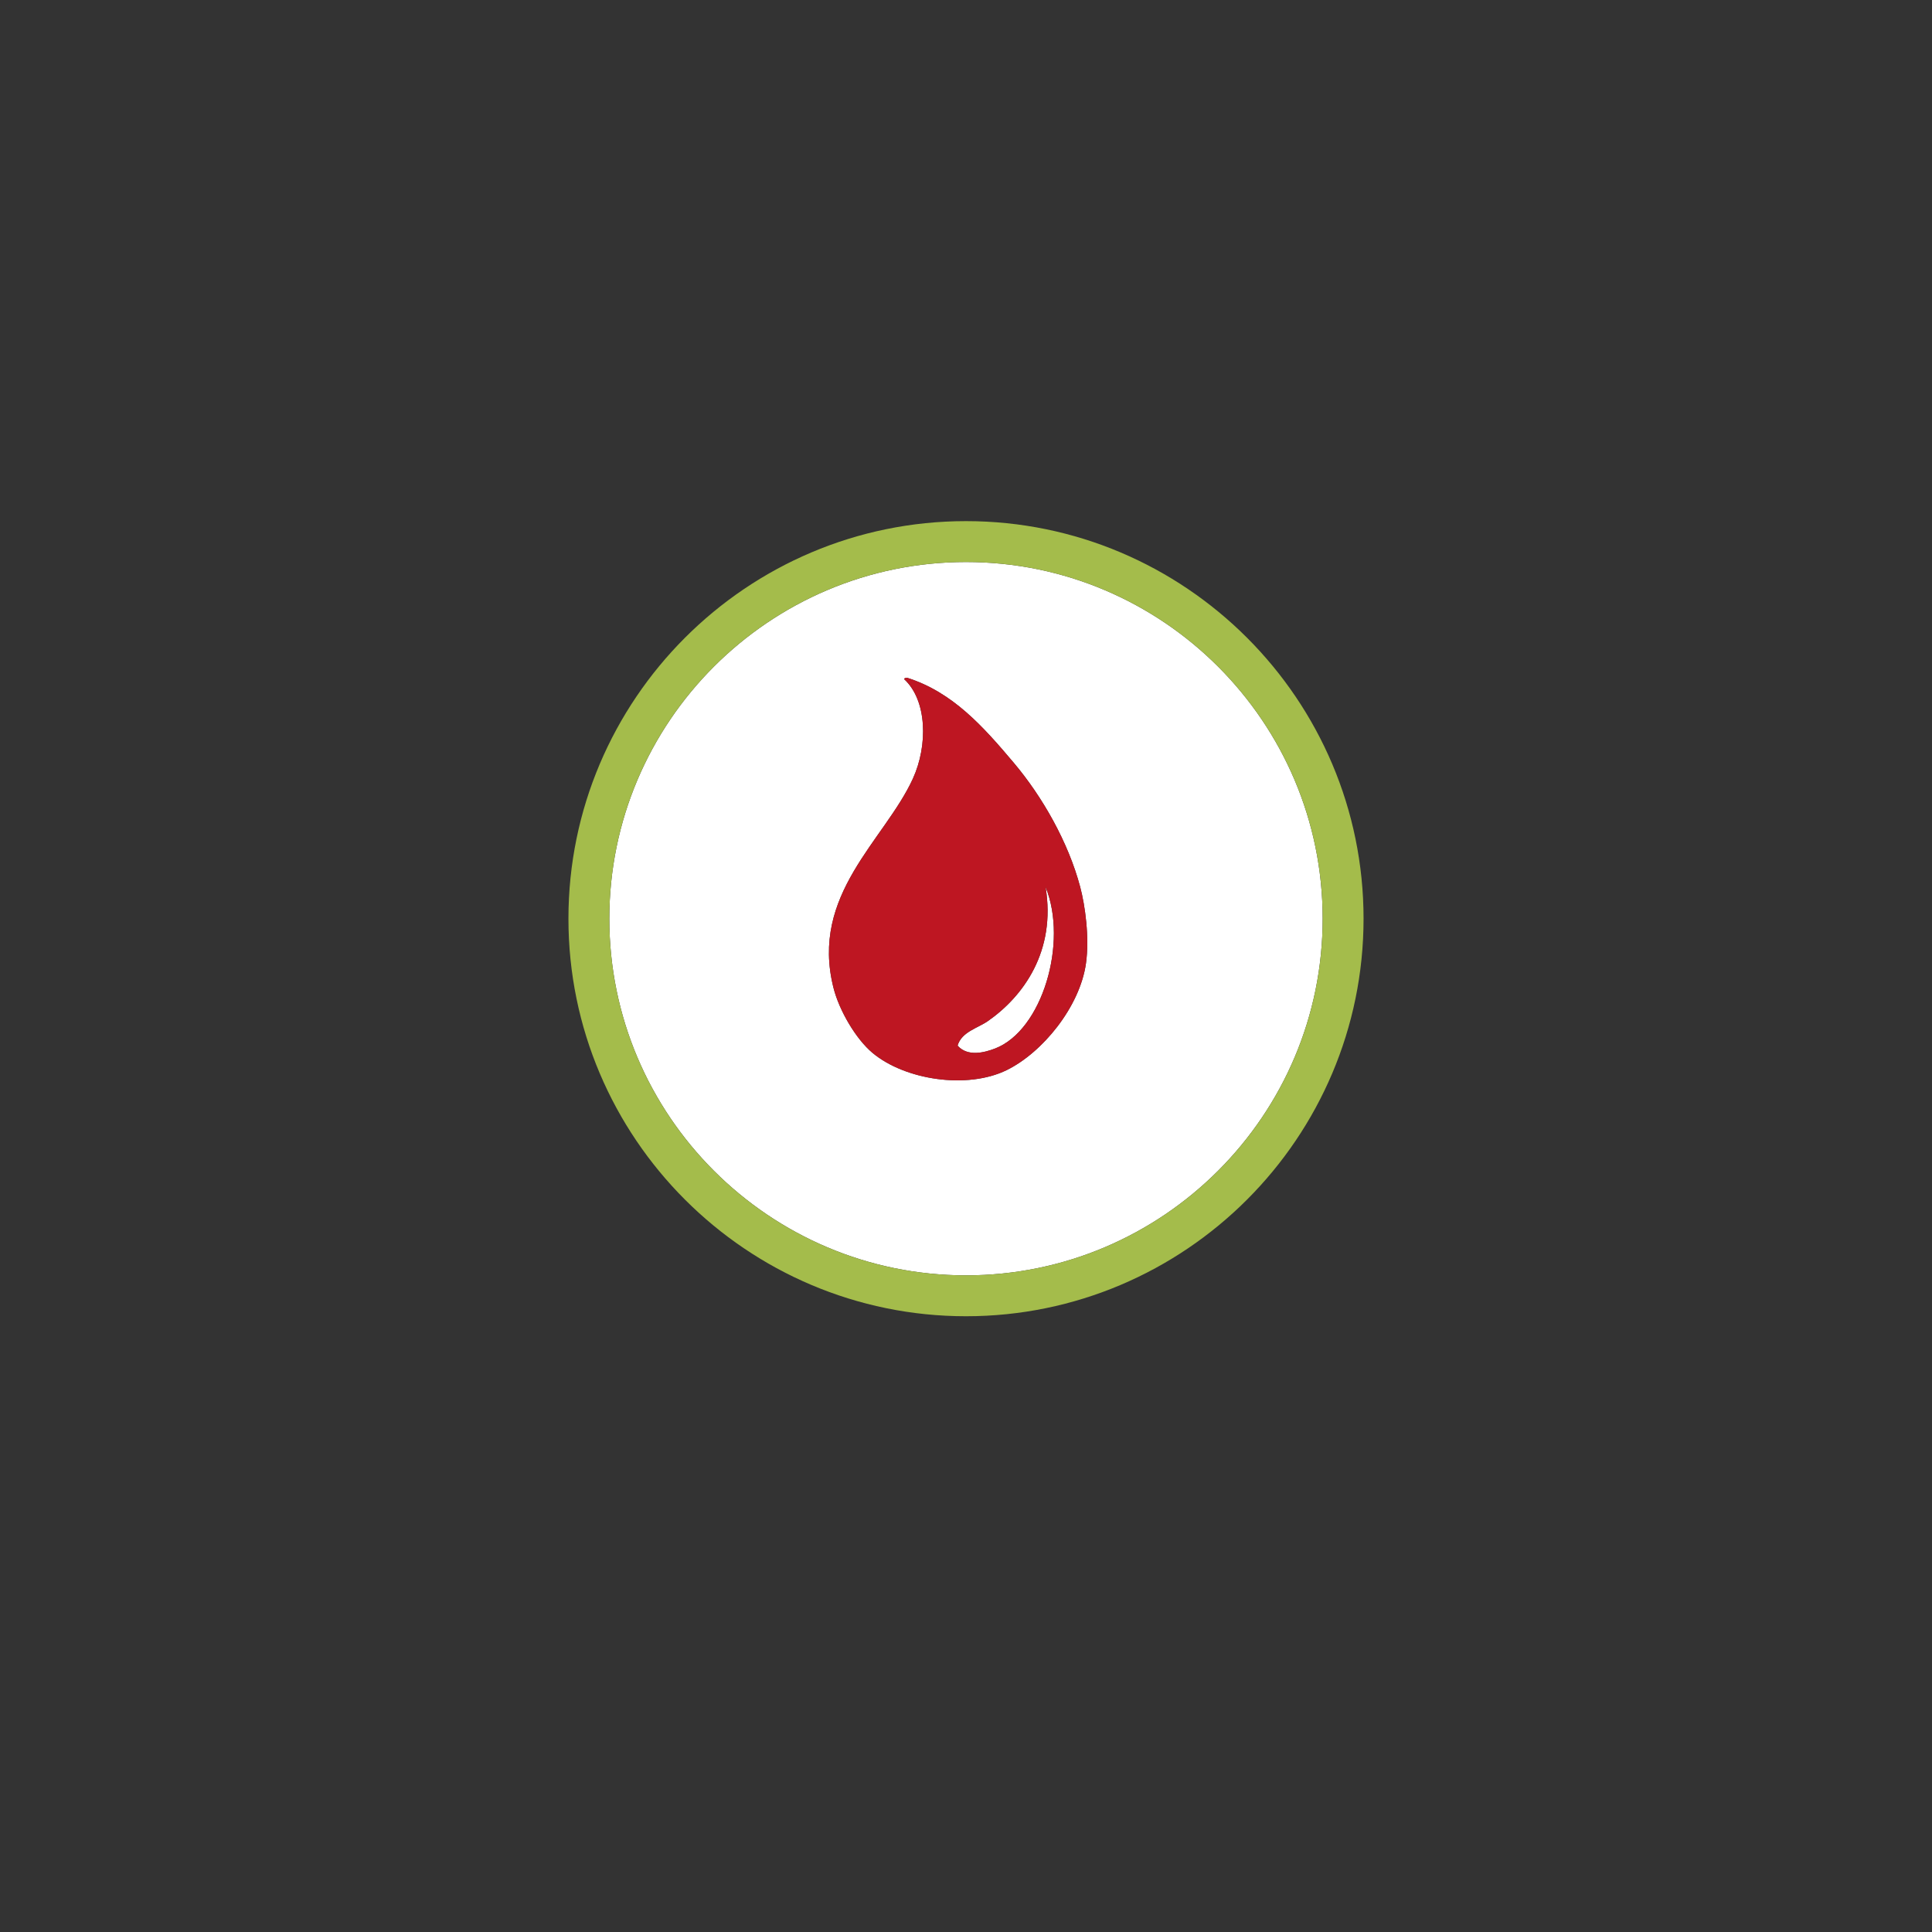 <?xml version="1.0" encoding="utf-8"?>
<!-- Generator: Adobe Illustrator 15.1.0, SVG Export Plug-In . SVG Version: 6.00 Build 0)  -->
<!DOCTYPE svg PUBLIC "-//W3C//DTD SVG 1.1//EN" "http://www.w3.org/Graphics/SVG/1.1/DTD/svg11.dtd">
<svg version="1.1" id="Ebene_1" xmlns="http://www.w3.org/2000/svg" xmlns:xlink="http://www.w3.org/1999/xlink" x="0px" y="0px"
	 width="283.46px" height="283.46px" viewBox="0 0 283.46 283.46" enable-background="new 0 0 283.46 283.46" xml:space="preserve">
<rect x="0" y="0" width="283.46" height="283.46" fill="#333333" stroke="none"/>
<path fill="#FFFFFF" d="M141.729,187.117c28.855,0,52.33-23.475,52.33-52.328c0-28.855-23.475-52.33-52.33-52.33
	c-28.854,0-52.329,23.475-52.329,52.33C89.4,163.643,112.875,187.117,141.729,187.117z M132.661,99.65
	c0.006-0.206,0.258-0.165,0.424-0.211c6.688,2.114,11.164,7.155,15.662,12.487c4.189,4.967,7.982,11.611,9.736,18.203
	c0.719,2.701,1.383,7.414,0.848,11.219c-0.9,6.394-6.393,13.094-11.643,15.664c-5.808,2.841-14.935,1.438-19.683-2.541
	c-2.438-2.042-4.875-6.205-5.715-9.526c-3.479-13.722,7.508-21.655,11.641-30.69C136.168,109.362,136.032,102.751,132.661,99.65z"/>
<path fill="#FFFFFF" d="M145.994,153.836c6.916-2.652,10.742-15.534,7.408-23.707c1.568,9.424-3.26,16.061-8.467,19.686
	c-1.504,1.047-3.847,1.57-4.443,3.598C141.997,155.105,144.482,154.415,145.994,153.836z"/>
<path fill="#A4BC4B" d="M141.729,193.117c32.164,0,58.33-26.166,58.33-58.328c0-32.164-26.166-58.33-58.33-58.33
	c-32.162,0-58.329,26.167-58.329,58.33C83.4,166.951,109.567,193.117,141.729,193.117z M141.729,82.459
	c28.855,0,52.33,23.475,52.33,52.33c0,28.854-23.475,52.328-52.33,52.328c-28.854,0-52.329-23.475-52.329-52.328
	C89.4,105.934,112.875,82.459,141.729,82.459z"/>
<path fill="#BE1622" d="M122.29,144.944c0.84,3.321,3.277,7.484,5.715,9.526c4.748,3.979,13.875,5.382,19.683,2.541
	c5.25-2.57,10.742-9.271,11.643-15.664c0.535-3.805-0.129-8.518-0.848-11.219c-1.754-6.592-5.547-13.236-9.736-18.203
	c-4.498-5.333-8.974-10.374-15.662-12.487c-0.166,0.046-0.418,0.005-0.424,0.211c3.371,3.102,3.508,9.712,1.27,14.604
	C129.797,123.289,118.811,131.223,122.29,144.944z M144.936,149.814c5.207-3.625,10.035-10.262,8.467-19.686
	c3.334,8.173-0.492,21.055-7.408,23.707c-1.512,0.579-3.998,1.27-5.501-0.424C141.088,151.385,143.432,150.861,144.936,149.814z"/>
</svg>
